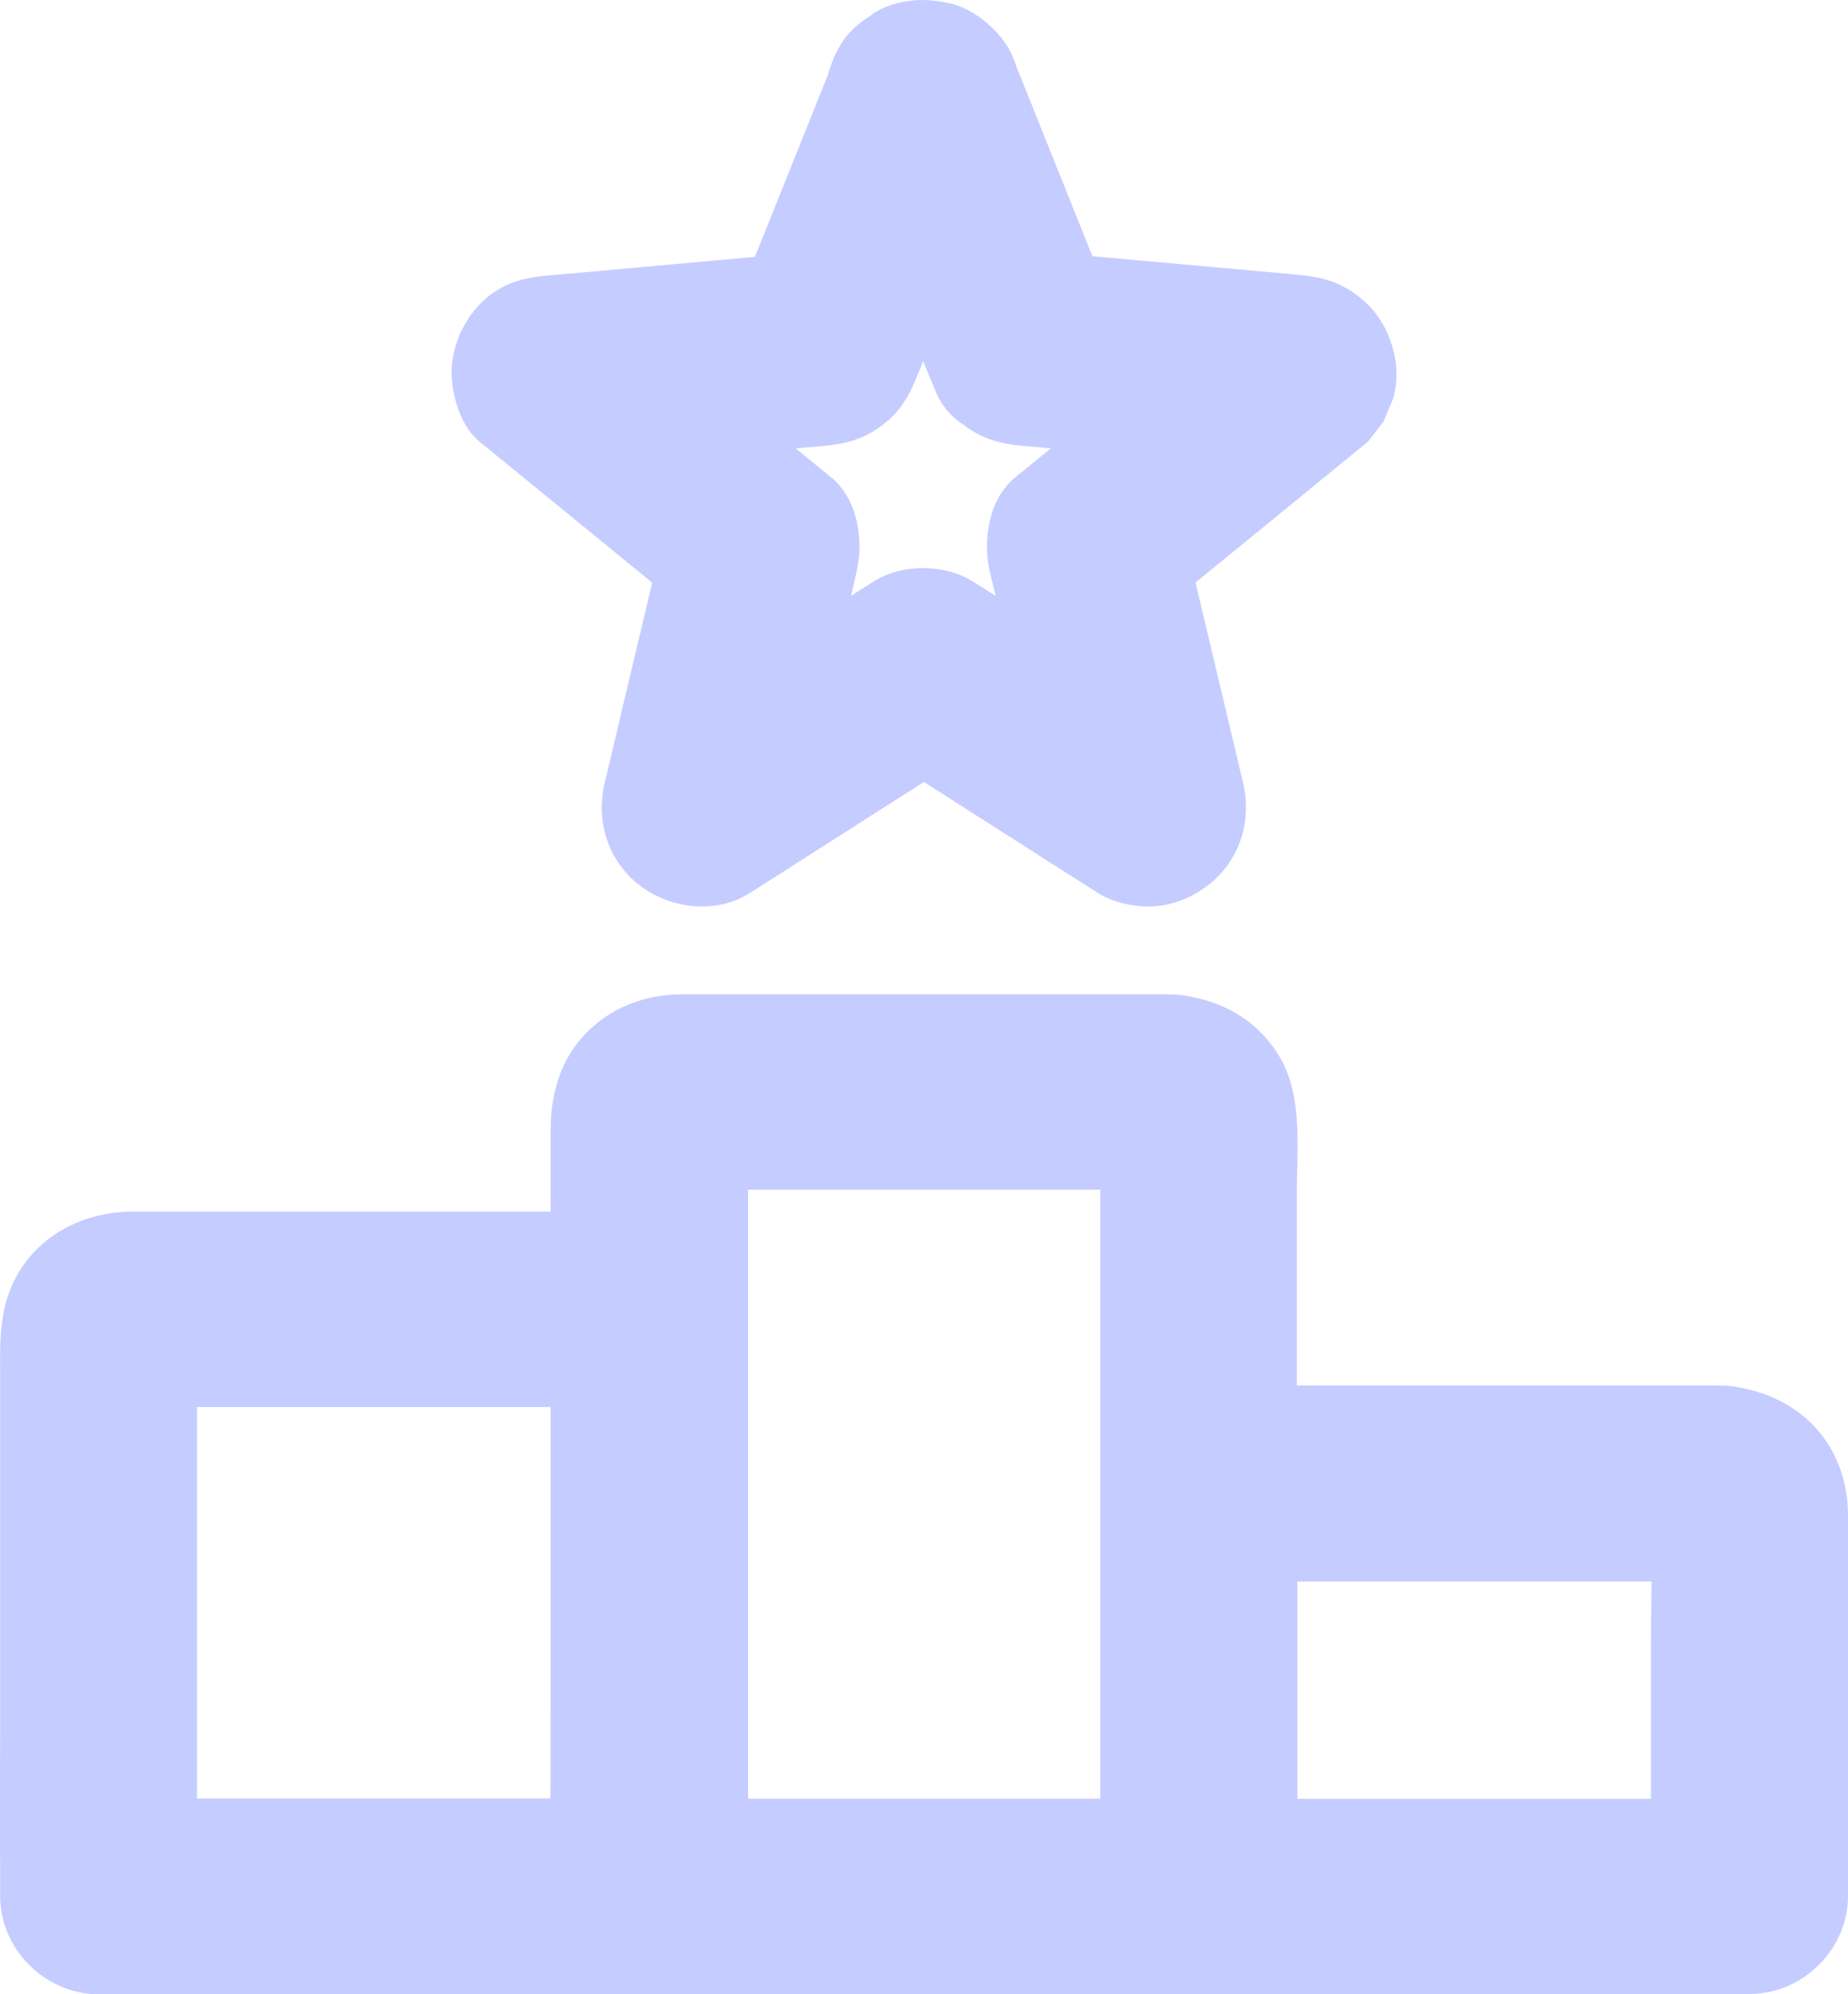 <svg width="38" height="41" viewBox="0 0 38 41" fill="none" xmlns="http://www.w3.org/2000/svg">
<g clip-path="url(#clip0_2_5760)">
<path d="M38 31.107C37.991 30.652 37.892 30.241 37.676 29.834C37.289 29.123 36.609 28.695 35.853 28.543C35.705 28.507 35.547 28.485 35.385 28.485C35.344 28.485 35.299 28.485 35.259 28.485C34.084 28.485 32.919 28.485 31.744 28.485C30.052 28.485 28.359 28.485 26.667 28.485C26.667 28.467 26.667 28.453 26.667 28.435C26.667 27.122 26.667 25.813 26.667 24.499C26.667 23.574 26.797 22.479 26.275 21.666C25.866 21.023 25.245 20.639 24.525 20.5C24.376 20.464 24.218 20.442 24.061 20.442C24.02 20.442 23.976 20.442 23.935 20.442C22.198 20.442 20.465 20.442 18.728 20.442C17.553 20.442 16.383 20.442 15.208 20.442C14.866 20.442 14.528 20.442 14.186 20.442C14.11 20.442 14.033 20.442 13.957 20.442C13.232 20.46 12.557 20.723 12.049 21.242C11.526 21.778 11.324 22.488 11.324 23.217C11.324 23.458 11.324 23.695 11.324 23.936C11.324 24.262 11.324 24.584 11.324 24.91C10.64 24.91 9.956 24.91 9.276 24.91C7.314 24.91 5.356 24.91 3.393 24.91C3.173 24.91 2.948 24.91 2.727 24.91C1.746 24.91 0.801 25.375 0.328 26.259C-0.05 26.965 0.004 27.707 0.004 28.471C0.004 30.433 0.004 32.394 0.004 34.356C0.004 35.875 -0.005 37.394 0.004 38.913C0.004 38.94 0.004 38.962 0.004 38.989C0.004 40.075 0.932 41 2.03 41C3.303 41 4.582 41 5.855 41C7.89 41 9.92 41 11.954 41C12.422 41 12.886 41 13.354 41C13.394 41 13.439 41 13.48 40.995C14.704 40.995 15.937 40.995 17.161 40.995C19.187 40.995 21.216 40.995 23.242 40.995C23.71 40.995 24.178 40.995 24.642 40.995H24.646H24.651C25.924 40.995 27.203 40.995 28.476 40.995C30.511 40.995 32.541 40.995 34.575 40.995C35.043 40.995 35.507 40.995 35.974 40.995C37.068 40.995 38 40.075 38 38.985C38 37.971 38 36.952 38 35.938C38 34.49 38 33.042 38 31.594C38 31.434 38.004 31.273 38 31.107ZM24.088 24.463C24.097 24.463 24.11 24.463 24.119 24.468C24.11 24.468 24.102 24.468 24.088 24.463ZM4.051 36.974C4.051 36.344 4.051 35.714 4.051 35.089C4.051 33.033 4.051 30.982 4.051 28.927C4.771 28.927 5.495 28.927 6.215 28.927C7.921 28.927 9.623 28.927 11.324 28.927C11.324 29.615 11.324 30.308 11.324 30.996C11.324 32.046 11.324 33.096 11.324 34.146C11.324 35.089 11.319 36.031 11.319 36.974C10.721 36.974 10.122 36.974 9.524 36.974C7.696 36.974 5.873 36.974 4.051 36.974ZM15.383 36.979C15.383 35.848 15.383 34.718 15.383 33.583C15.383 32.041 15.383 30.5 15.383 28.958C15.383 27.636 15.383 26.309 15.383 24.986C15.383 24.812 15.383 24.633 15.383 24.459C16.032 24.459 16.684 24.459 17.337 24.459C19.097 24.459 20.866 24.459 22.625 24.459C22.625 24.508 22.625 24.557 22.625 24.606C22.625 25.871 22.625 27.135 22.625 28.4C22.625 29.097 22.625 29.798 22.625 30.495C22.625 31.447 22.625 32.403 22.625 33.355C22.625 34.561 22.625 35.772 22.625 36.979C22.031 36.979 21.433 36.979 20.838 36.979C19.02 36.979 17.202 36.979 15.383 36.979ZM26.676 36.983C26.676 36.702 26.676 36.416 26.676 36.134C26.676 34.928 26.676 33.721 26.676 32.515C27.216 32.515 27.752 32.515 28.292 32.515C30.182 32.515 32.072 32.515 33.963 32.515C33.958 32.917 33.949 33.324 33.949 33.721C33.949 34.807 33.949 35.897 33.949 36.983C33.351 36.983 32.748 36.983 32.149 36.983C30.322 36.983 28.499 36.983 26.676 36.983Z" fill="#C5CCFF"/>
<path d="M9.866 9.084C11.049 10.049 12.229 11.014 13.412 11.979C13.138 13.127 12.863 14.28 12.593 15.429C12.539 15.652 12.489 15.871 12.435 16.094C12.246 16.89 12.503 17.703 13.16 18.208C13.777 18.681 14.726 18.802 15.411 18.364C16.608 17.6 17.805 16.84 18.998 16.076C20.001 16.715 21.005 17.359 22.009 17.998C22.202 18.118 22.396 18.244 22.585 18.364C22.864 18.543 23.278 18.637 23.606 18.637C24.056 18.637 24.48 18.476 24.835 18.203C25.488 17.703 25.749 16.89 25.56 16.09C25.236 14.718 24.907 13.346 24.583 11.975C25.582 11.162 26.581 10.348 27.576 9.531C27.761 9.379 27.945 9.231 28.13 9.079C28.233 8.945 28.341 8.807 28.445 8.673C28.512 8.512 28.58 8.351 28.647 8.195C28.769 7.757 28.719 7.297 28.544 6.885C28.404 6.555 28.206 6.3 27.918 6.081C27.54 5.791 27.171 5.692 26.689 5.648C25.281 5.523 23.872 5.393 22.463 5.268C22.04 4.218 21.622 3.163 21.198 2.113C21.113 1.899 21.027 1.689 20.942 1.474C20.937 1.457 20.928 1.443 20.919 1.425C20.87 1.264 20.807 1.117 20.739 0.992C20.64 0.822 20.501 0.657 20.339 0.514C20.334 0.509 20.33 0.509 20.33 0.505C20.316 0.491 20.303 0.483 20.289 0.469C20.271 0.456 20.253 0.438 20.235 0.424C20.231 0.42 20.222 0.416 20.217 0.411C20.204 0.398 20.186 0.389 20.172 0.375C19.974 0.232 19.754 0.121 19.533 0.067C19.43 0.045 19.326 0.027 19.223 0.018C19.025 -0.009 18.827 -0.004 18.642 0.027C18.408 0.063 18.178 0.138 17.971 0.268C17.949 0.286 17.922 0.304 17.899 0.322C17.778 0.398 17.665 0.483 17.562 0.576C17.436 0.697 17.328 0.836 17.242 0.992C17.152 1.157 17.076 1.349 17.022 1.546C16.518 2.797 16.023 4.039 15.523 5.281C14.353 5.389 13.178 5.491 12.008 5.599C11.769 5.621 11.535 5.639 11.297 5.661C10.941 5.692 10.586 5.755 10.275 5.934C9.893 6.157 9.618 6.497 9.447 6.894C9.303 7.238 9.258 7.569 9.307 7.935C9.361 8.333 9.532 8.816 9.866 9.084ZM21.608 9.218C21.55 9.267 21.491 9.312 21.433 9.361C21.248 9.513 21.064 9.66 20.879 9.812C20.321 10.268 20.204 11.117 20.357 11.769C20.397 11.93 20.433 12.091 20.474 12.252C20.316 12.153 20.159 12.051 20.006 11.957C19.421 11.586 18.543 11.586 17.962 11.957C17.805 12.055 17.652 12.153 17.499 12.252C17.535 12.091 17.575 11.93 17.611 11.769C17.764 11.117 17.647 10.268 17.089 9.812C16.846 9.615 16.603 9.414 16.36 9.218C16.549 9.2 16.734 9.187 16.923 9.169C17.386 9.128 17.773 9.026 18.151 8.735C18.525 8.449 18.701 8.128 18.876 7.69C18.912 7.6 18.948 7.511 18.984 7.422C19.02 7.511 19.056 7.6 19.092 7.694C19.16 7.855 19.227 8.016 19.295 8.172C19.421 8.405 19.596 8.597 19.817 8.735C20.195 9.026 20.564 9.124 21.046 9.169C21.235 9.182 21.424 9.2 21.608 9.218Z" fill="#C5CCFF"/>
</g>
<defs>
<clipPath id="clip0_2_5760">
<rect width="38" height="41" fill="white"/>
</clipPath>
</defs>
</svg>
